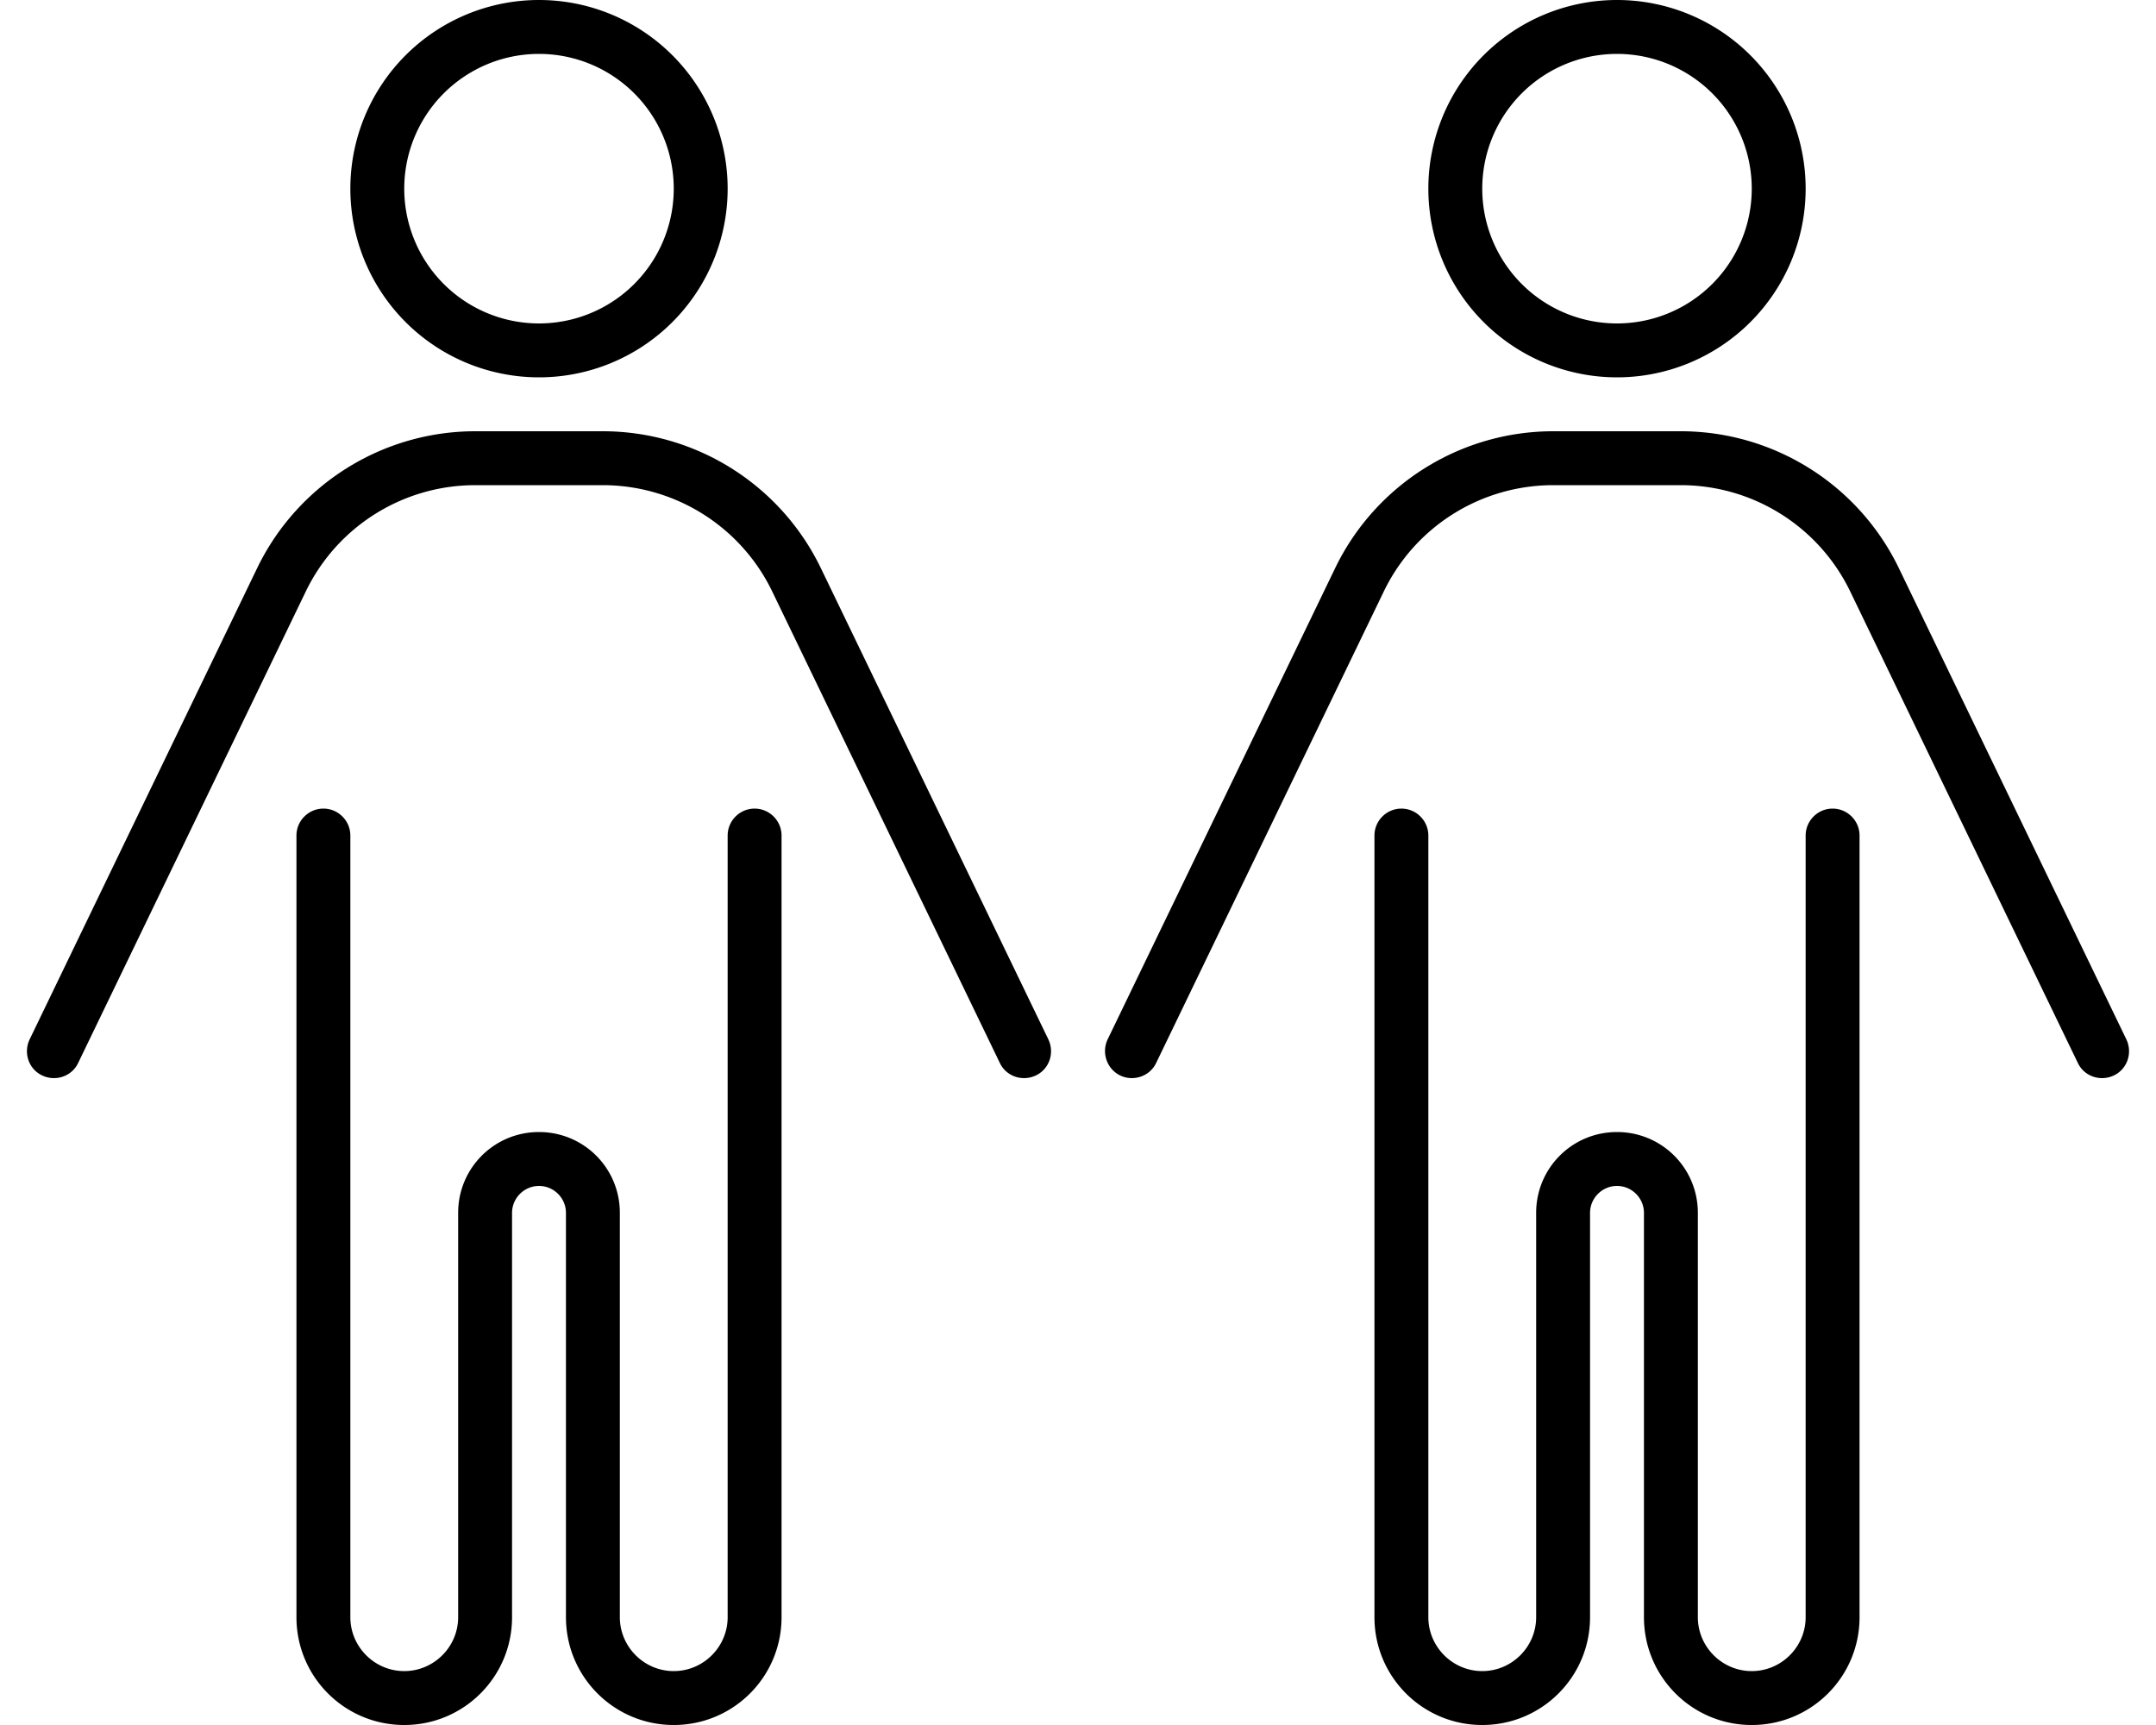 <svg xmlns="http://www.w3.org/2000/svg" viewBox="0 0 640 512"><!--! Font Awesome Pro 6.5.1 by @fontawesome - https://fontawesome.com License - https://fontawesome.com/license (Commercial License) Copyright 2023 Fonticons, Inc. --><path d="M120 56a40 40 0 1 1 80 0 40 40 0 1 1 -80 0zm96 0A56 56 0 1 0 104 56a56 56 0 1 0 112 0zM90.7 175.7c9.3-19.4 28.9-31.7 50.4-31.7h37.8c21.5 0 41.1 12.3 50.4 31.7l67.5 139.8c1.9 4 6.7 5.6 10.7 3.7s5.6-6.7 3.7-10.7L243.7 168.7c-12-24.9-37.2-40.7-64.8-40.7H141.1c-27.6 0-52.8 15.8-64.8 40.7L8.8 308.5c-1.9 4-.3 8.8 3.7 10.7s8.8 .3 10.7-3.7L90.7 175.7zM96 240c-4.4 0-8 3.6-8 8V480c0 17.7 14.3 32 32 32s32-14.3 32-32V360c0-4.4 3.6-8 8-8s8 3.6 8 8V480c0 17.7 14.3 32 32 32s32-14.3 32-32V248c0-4.4-3.6-8-8-8s-8 3.6-8 8V480c0 8.8-7.2 16-16 16s-16-7.2-16-16V360c0-13.3-10.7-24-24-24s-24 10.7-24 24V480c0 8.8-7.2 16-16 16s-16-7.2-16-16V248c0-4.4-3.6-8-8-8zM440 56a40 40 0 1 1 80 0 40 40 0 1 1 -80 0zm96 0A56 56 0 1 0 424 56a56 56 0 1 0 112 0zM410.7 175.7c9.3-19.4 28.9-31.7 50.4-31.7h37.8c21.5 0 41.1 12.3 50.4 31.7l67.5 139.8c1.9 4 6.7 5.6 10.7 3.7s5.6-6.7 3.7-10.7L563.7 168.7c-12-24.9-37.2-40.7-64.8-40.7H461.1c-27.6 0-52.8 15.8-64.8 40.7L328.8 308.5c-1.9 4-.2 8.8 3.7 10.7s8.8 .3 10.7-3.7l67.5-139.8zM416 240c-4.4 0-8 3.6-8 8V480c0 17.7 14.3 32 32 32s32-14.3 32-32V360c0-4.4 3.6-8 8-8s8 3.6 8 8V480c0 17.7 14.3 32 32 32s32-14.3 32-32V248c0-4.4-3.6-8-8-8s-8 3.6-8 8V480c0 8.8-7.2 16-16 16s-16-7.2-16-16V360c0-13.3-10.7-24-24-24s-24 10.7-24 24V480c0 8.8-7.2 16-16 16s-16-7.2-16-16V248c0-4.4-3.6-8-8-8z"/></svg>